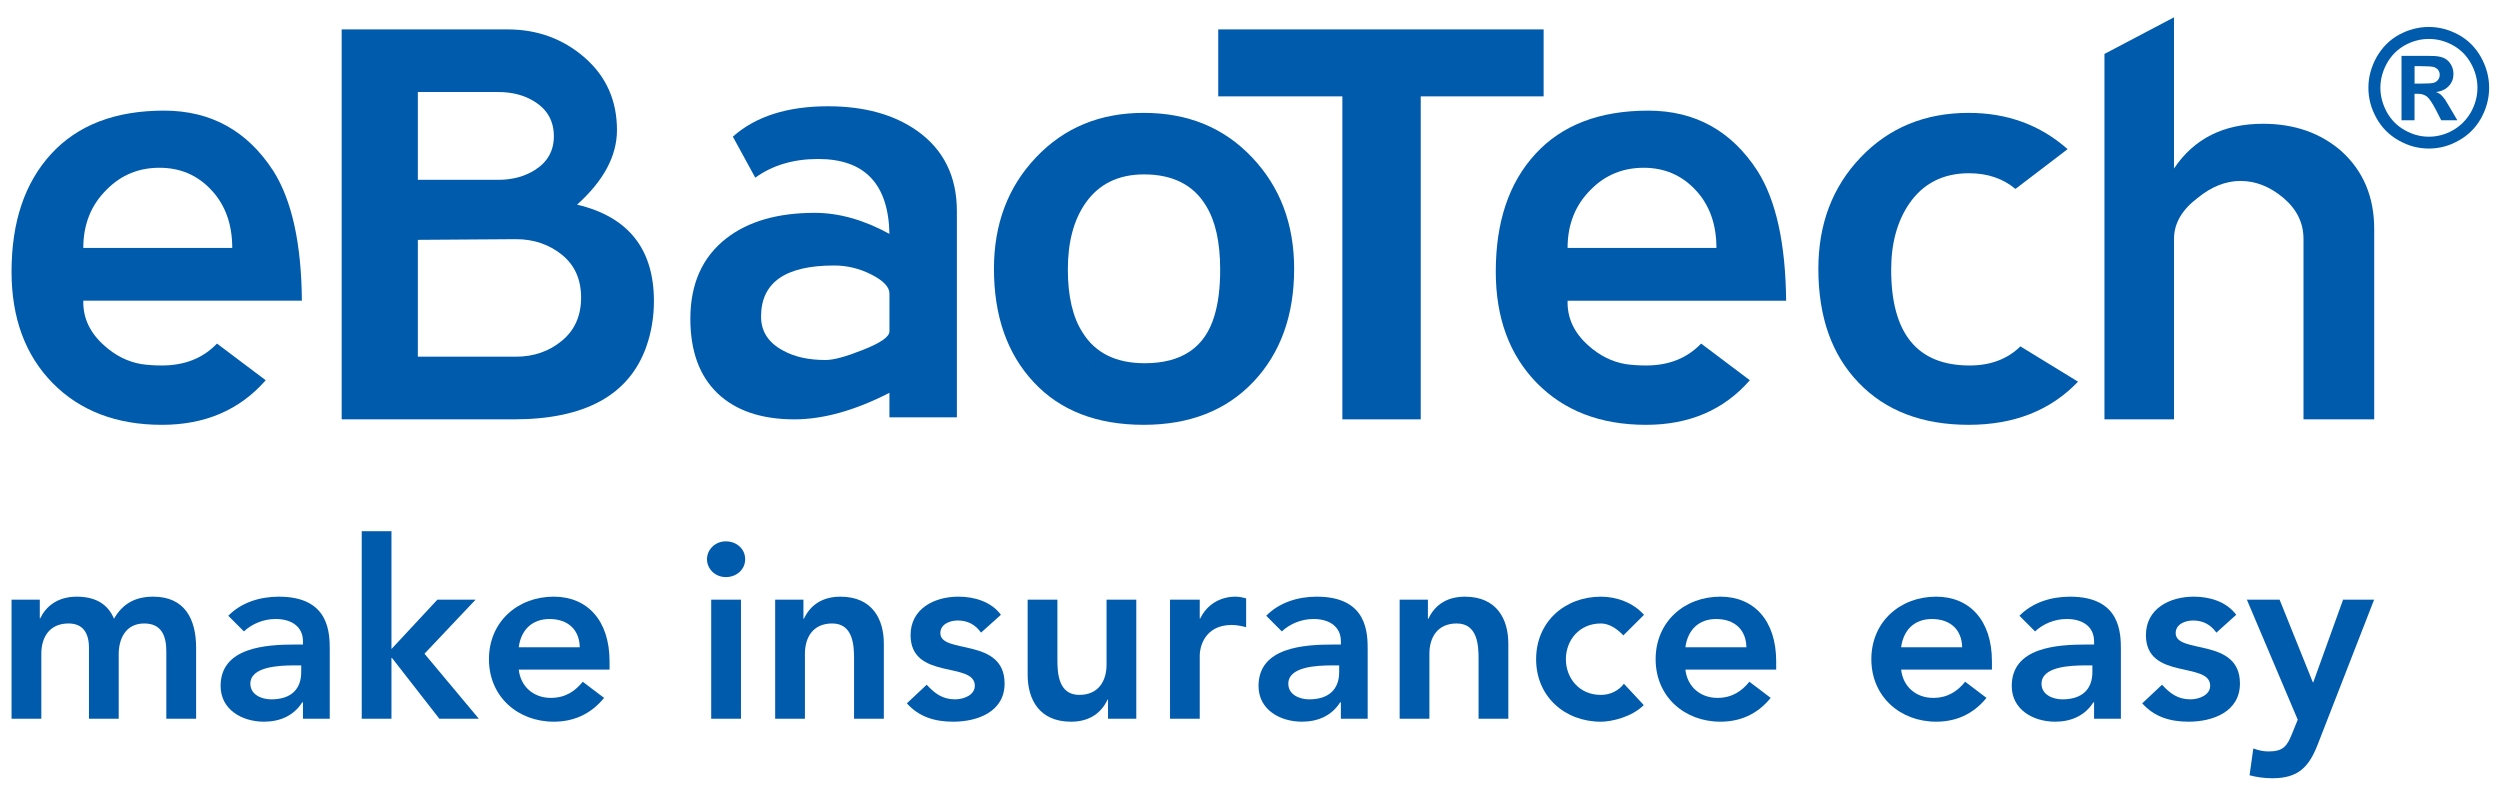 <?xml version="1.0" encoding="utf-8"?>
<!-- Generator: Adobe Illustrator 21.1.0, SVG Export Plug-In . SVG Version: 6.00 Build 0)  -->
<svg version="1.1" id="Layer_1" xmlns="http://www.w3.org/2000/svg" xmlns:xlink="http://www.w3.org/1999/xlink" x="0px" y="0px"
	 viewBox="0 0 433 137" style="enable-background:new 0 0 433 137;" xml:space="preserve">
<style type="text/css">
	.st0{fill:#005BAC;}
</style>
<g id="Page-1">
	<g id="Artboard">
		<g id="ebao_logo" transform="translate(18, 18)">
			<path id="Shape" class="st0" d="M-16,85.863h4.892v3.218h0.09
				c0.904-1.935,2.876-3.738,6.315-3.738c3.184,0,5.374,1.247,6.447,3.822
				c1.5-2.617,3.695-3.822,6.787-3.822c5.498,0,7.436,3.911,7.436,8.854v12.285
				H10.806V94.796c0-2.575-0.775-4.81-3.822-4.81
				c-3.224,0-4.425,2.659-4.425,5.33v11.168h-5.15V94.197
				c0-2.541-1.036-4.212-3.529-4.212c-3.392,0-4.723,2.491-4.723,5.243v11.255H-16
				V85.863z"/>
			<path id="Shape_1_" class="st0" d="M34.172,97.244h-1.073c-2.836,0-7.736,0.216-7.736,3.181
				c0,1.887,1.935,2.702,3.616,2.702c3.521,0,5.192-1.845,5.192-4.721V97.244z
				 M34.475,103.644h-0.127c-1.465,2.322-3.875,3.353-6.621,3.353
				c-3.822,0-7.517-2.103-7.517-6.184c0-6.705,7.823-7.18,12.976-7.18h1.289
				v-0.556c0-2.536-1.974-3.867-4.729-3.867c-2.146,0-4.122,0.859-5.496,2.151
				l-2.71-2.712c2.277-2.317,5.498-3.305,8.767-3.305
				c8.806,0,8.806,6.36,8.806,9.278v11.861h-4.639V103.644z"/>
			<polygon id="Shape_2_" class="st0" points="44.652,74.002 49.802,74.002 49.802,94.411 
				57.754,85.863 64.37,85.863 55.519,95.225 64.929,106.483 58.094,106.483 
				49.894,95.958 49.802,95.958 49.802,106.483 44.652,106.483 			"/>
			<path id="Shape_3_" class="st0" d="M82.412,94.108c-0.042-3.007-2.016-4.895-5.24-4.895
				c-3.05,0-4.945,1.929-5.327,4.895H82.412z M71.848,97.974
				c0.343,3.05,2.66,4.9,5.543,4.9c2.575,0,4.254-1.207,5.54-2.797
				l3.695,2.797c-2.409,2.96-5.456,4.122-8.719,4.122
				c-6.234,0-11.22-4.341-11.22-10.825c0-6.489,4.987-10.83,11.22-10.83
				c5.754,0,9.668,4.043,9.668,11.215v1.418H71.848z"/>
			<path id="Shape_4_" class="st0" d="M105.18,85.863h5.156v20.62h-5.156V85.863z M107.71,75.763
				c1.895,0,3.353,1.331,3.353,3.097c0,1.755-1.458,3.092-3.353,3.092
				c-1.887,0-3.26-1.463-3.26-3.092C104.45,77.223,105.823,75.763,107.71,75.763z"
				/>
			<path id="Shape_5_" class="st0" d="M116.26,85.863h4.895v3.303h0.087
				c0.949-2.061,2.876-3.822,6.315-3.822c5.546,0,7.522,3.911,7.522,8.121v13.018
				h-5.156V96.042c0-2.277-0.174-6.057-3.785-6.057
				c-3.392,0-4.726,2.491-4.726,5.243v11.255h-5.153V85.863z"/>
			<path id="Shape_6_" class="st0" d="M151.917,91.572c-0.988-1.376-2.28-2.103-4.041-2.103
				c-1.373,0-3.007,0.643-3.007,2.188c0,3.701,11.126,0.693,11.126,8.727
				c0,4.895-4.684,6.613-8.896,6.613c-3.179,0-5.923-0.82-8.031-3.179l3.437-3.224
				c1.334,1.46,2.707,2.533,4.897,2.533c1.508,0,3.437-0.725,3.437-2.356
				c0-4.257-11.126-0.904-11.126-8.769c0-4.594,4.125-6.661,8.292-6.661
				c2.752,0,5.672,0.862,7.351,3.139L151.917,91.572z"/>
			<path id="Shape_7_" class="st0" d="M178.805,106.483h-4.897v-3.311h-0.084
				c-0.949,2.061-2.876,3.827-6.315,3.827c-5.543,0-7.52-3.911-7.52-8.118
				V85.863h5.153v10.44c0,2.272,0.174,6.052,3.785,6.052
				c3.392,0,4.729-2.486,4.729-5.24V85.863h5.15V106.483z"/>
			<path id="Shape_8_" class="st0" d="M184.648,85.863h5.148v3.26h0.087
				c1.118-2.362,3.398-3.78,6.102-3.78c0.64,0,1.247,0.132,1.845,0.3v4.982
				c-0.857-0.211-1.674-0.382-2.488-0.382c-4.86,0-5.546,4.08-5.546,5.198
				v11.041h-5.148V85.863z"/>
			<path id="Shape_9_" class="st0" d="M213.945,97.244h-1.078c-2.836,0-7.731,0.216-7.731,3.181
				c0,1.887,1.927,2.702,3.606,2.702c3.516,0,5.203-1.845,5.203-4.721V97.244z
				 M214.245,103.644h-0.129c-1.463,2.322-3.869,3.353-6.618,3.353
				c-3.827,0-7.52-2.103-7.52-6.184c0-6.705,7.82-7.18,12.979-7.18h1.286
				v-0.556c0-2.536-1.985-3.867-4.729-3.867c-2.151,0-4.122,0.859-5.501,2.151
				l-2.702-2.712c2.28-2.317,5.498-3.305,8.761-3.305
				c8.811,0,8.811,6.36,8.811,9.278v11.861h-4.642v-2.839H214.245z"/>
			<path id="Shape_10_" class="st0" d="M224.419,85.863h4.895v3.303h0.087
				c0.946-2.061,2.878-3.822,6.315-3.822c5.548,0,7.525,3.911,7.525,8.121v13.018
				h-5.153V96.042c0-2.277-0.174-6.057-3.785-6.057
				c-3.392,0-4.731,2.491-4.731,5.243v11.255h-5.153V85.863z"/>
			<path id="Shape_11_" class="st0" d="M263.171,92.047c-1.199-1.247-2.533-2.061-3.901-2.061
				c-3.793,0-6.06,2.965-6.06,6.189c0,3.221,2.264,6.184,6.06,6.184
				c1.587,0,3.047-0.691,3.991-1.932l3.44,3.693
				c-2.106,2.103-5.633,2.881-7.428,2.881c-6.234,0-11.218-4.344-11.218-10.825
				c0-6.489,4.984-10.83,11.218-10.83c2.615,0,5.493,0.946,7.47,3.139
				L263.171,92.047z"/>
			<path id="Shape_12_" class="st0" d="M284.478,94.108c-0.047-3.007-2.024-4.895-5.24-4.895
				c-3.047,0-4.942,1.929-5.327,4.895H284.478z M273.909,97.974
				c0.345,3.05,2.667,4.9,5.546,4.9c2.575,0,4.251-1.207,5.54-2.797
				l3.69,2.797c-2.399,2.96-5.451,4.122-8.716,4.122
				c-6.228,0-11.213-4.341-11.213-10.825c0-6.489,4.984-10.83,11.213-10.83
				c5.751,0,9.668,4.043,9.668,11.215v1.418H273.909z"/>
			<path id="Shape_13_" class="st0" d="M321.845,94.108c-0.042-3.007-2.019-4.895-5.245-4.895
				c-3.047,0-4.937,1.929-5.324,4.895H321.845z M311.276,97.974
				c0.345,3.05,2.662,4.9,5.546,4.9c2.575,0,4.252-1.207,5.546-2.797
				l3.69,2.797c-2.404,2.96-5.456,4.122-8.722,4.122
				c-6.223,0-11.218-4.341-11.218-10.825c0-6.489,4.995-10.83,11.218-10.83
				c5.751,0,9.668,4.043,9.668,11.215v1.418H311.276z"/>
			<path id="Shape_14_" class="st0" d="M344.4,97.244h-1.075c-2.836,0-7.733,0.216-7.733,3.181
				c0,1.887,1.929,2.702,3.608,2.702c3.527,0,5.2-1.845,5.2-4.721V97.244z
				 M344.698,103.644h-0.129c-1.463,2.322-3.867,3.353-6.616,3.353
				c-3.824,0-7.517-2.103-7.517-6.184c0-6.705,7.82-7.18,12.979-7.18h1.281
				v-0.556c0-2.536-1.972-3.867-4.721-3.867c-2.151,0-4.122,0.859-5.503,2.151
				l-2.702-2.712c2.275-2.317,5.498-3.305,8.761-3.305
				c8.809,0,8.809,6.36,8.809,9.278v11.861h-4.644v-2.839H344.698z"/>
			<path id="Shape_15_" class="st0" d="M365.881,91.572c-0.999-1.376-2.28-2.103-4.046-2.103
				c-1.373,0-3.007,0.643-3.007,2.188c0,3.701,11.131,0.693,11.131,8.727
				c0,4.895-4.689,6.613-8.896,6.613c-3.176,0-5.93-0.82-8.031-3.179l3.434-3.224
				c1.334,1.46,2.707,2.533,4.895,2.533c1.502,0,3.44-0.725,3.44-2.356
				c0-4.257-11.126-0.904-11.126-8.769c0-4.594,4.122-6.661,8.292-6.661
				c2.744,0,5.662,0.862,7.346,3.139L365.881,91.572z"/>
			<path id="Shape_16_" class="st0" d="M371.158,85.863h5.667l5.757,14.304h0.082l5.158-14.304
				h5.374l-9.755,25.048c-1.502,3.864-3.305,5.883-7.86,5.883
				c-1.334,0-2.667-0.174-3.959-0.517l0.654-4.642
				c0.814,0.306,1.713,0.517,2.62,0.517c2.538,0,3.218-0.901,4.078-3.05
				l0.994-2.451L371.158,85.863z"/>
			<g id="ebaotech">
				<path id="Shape_17_" class="st0" d="M-3.572,34.083c-0.079,2.952,1.139,5.551,3.627,7.765
					c1.921,1.729,4.049,2.799,6.376,3.205c1.128,0.174,2.335,0.248,3.616,0.248
					c3.94,0,7.122-1.263,9.534-3.796l8.44,6.352
					c-4.505,5.15-10.504,7.723-17.973,7.723c-7.876,0-14.196-2.42-18.941-7.243
					C-13.633,43.498-16,37.067-16,29.041c0-8.608,2.29-15.398,6.864-20.382
					c4.589-4.995,11.097-7.499,19.542-7.499c8.123,0,14.436,3.495,18.941,10.456
					c3.216,5.092,4.863,12.586,4.939,22.465H-3.572V34.083z M9.63,11.057
					c-3.6,0-6.634,1.241-9.112,3.743c-2.731,2.659-4.091,6.039-4.091,10.145
					h25.799c0-4.107-1.205-7.451-3.608-10.016
					C16.233,12.346,13.228,11.057,9.63,11.057z"/>
				<path id="Shape_18_" class="st0" d="M93.933,42.064c-2.973,8.366-10.62,12.567-22.942,12.567
					H41.178V-12.907h28.735c5.148,0,9.597,1.621,13.34,4.871
					C86.988-4.781,88.859-0.593,88.859,4.528c0,4.46-2.293,8.772-6.908,12.915
					c8.877,2.103,13.308,7.686,13.308,16.706
					C95.259,36.906,94.818,39.555,93.933,42.064 M68.3-2.061H54.37v15.206h13.93
					c2.433,0,4.552-0.564,6.347-1.7c2.185-1.381,3.282-3.326,3.282-5.841
					c0-2.596-1.096-4.584-3.282-5.965C72.852-1.513,70.735-2.061,68.3-2.061
					 M71.365,23.424l-16.995,0.119V43.778h16.995c3.057,0,5.714-0.907,7.936-2.741
					c2.227-1.824,3.345-4.333,3.345-7.494c0-3.171-1.118-5.646-3.345-7.441
					C77.08,24.323,74.425,23.424,71.365,23.424"/>
				<path id="Shape_19_" class="st0" d="M136.05,54.287v-4.252
					c-5.965,3.055-11.458,4.597-16.455,4.597c-5.733,0-10.166-1.508-13.316-4.512
					c-3.126-3-4.71-7.293-4.71-12.902c0-6.073,2.088-10.736,6.281-13.978
					c3.803-2.918,8.872-4.375,15.253-4.375c4.194,0,8.508,1.207,12.947,3.645
					c-0.166-8.645-4.28-12.976-12.351-12.976c-4.27,0-7.91,1.086-10.886,3.239
					l-3.88-7.103c3.925-3.506,9.433-5.264,16.489-5.264
					c6.281,0,11.431,1.429,15.451,4.27c4.57,3.247,6.858,7.892,6.858,13.893
					v35.717H136.05z M136.05,32.831c0-1.115-1.036-2.219-3.1-3.268
					c-2.069-1.06-4.228-1.579-6.502-1.579c-8.424,0-12.633,2.942-12.633,8.846
					c0,2.591,1.289,4.57,3.896,5.928c1.935,1.065,4.367,1.595,7.28,1.595
					c1.381,0,3.495-0.572,6.331-1.703c3.131-1.212,4.729-2.298,4.729-3.26V32.831
					z"/>
				<path id="Shape_20_" class="st0" d="M180.083,55.578c-8.126,0-14.486-2.472-19.051-7.393
					c-4.605-4.934-6.879-11.484-6.879-19.629c0-7.741,2.417-14.186,7.296-19.307
					c4.863-5.14,11.068-7.699,18.635-7.699c7.657,0,13.901,2.559,18.761,7.699
					c4.876,5.121,7.301,11.566,7.301,19.307c0,8.073-2.362,14.6-7.051,19.565
					C194.39,53.087,188.051,55.578,180.083,55.578 M190.911,17.691
					c-2.164-3.651-5.77-5.485-10.772-5.485c-4.444,0-7.836,1.666-10.153,5.003
					c-2.03,2.923-3.036,6.748-3.036,11.471c0,4.636,0.857,8.274,2.536,10.875
					c2.19,3.569,5.775,5.356,10.77,5.356c6.466,0,10.493-2.757,12.103-8.29
					c0.643-2.124,0.975-4.758,0.975-7.942
					C193.333,23.957,192.513,20.29,190.911,17.691"/>
				<polygon id="Shape_21_" class="st0" points="228.07,-1.31 228.07,54.632 214.498,54.632 
					214.498,-1.31 193.001,-1.31 193.001,-12.907 249.356,-12.907 249.356,-1.31 				"/>
				<path id="Shape_22_" class="st0" d="M253.508,34.083c-0.092,2.952,1.107,5.551,3.603,7.765
					c1.924,1.729,4.072,2.799,6.384,3.205c1.139,0.174,2.327,0.248,3.629,0.248
					c3.917,0,7.093-1.263,9.512-3.796l8.437,6.352
					c-4.494,5.15-10.501,7.723-17.965,7.723c-7.897,0-14.183-2.42-18.925-7.243
					c-4.736-4.837-7.114-11.268-7.114-19.294c0-8.608,2.275-15.398,6.866-20.382
					c4.581-4.995,11.094-7.499,19.531-7.499c8.123,0,14.441,3.495,18.941,10.456
					c3.218,5.092,4.855,12.586,4.953,22.465H253.508z M266.689,11.057
					c-3.577,0-6.642,1.241-9.117,3.743c-2.712,2.659-4.067,6.039-4.067,10.145
					h25.78c0-4.107-1.194-7.451-3.598-10.016
					C273.284,12.346,270.279,11.057,266.689,11.057z"/>
				<path id="Shape_23_" class="st0" d="M322.979,55.578c-8.042,0-14.394-2.428-19.054-7.283
					c-4.678-4.845-6.985-11.423-6.985-19.739c0-7.741,2.435-14.186,7.335-19.307
					c4.91-5.142,11.147-7.699,18.703-7.699c6.682,0,12.375,2.09,17.133,6.281
					l-9.035,6.89c-2.167-1.806-4.85-2.717-8.052-2.717
					c-4.489,0-7.944,1.771-10.353,5.279c-2.074,3.042-3.121,6.842-3.121,11.429
					c0,11.065,4.52,16.59,13.59,16.59c3.603,0,6.529-1.096,8.793-3.308
					l9.982,6.112C337.167,53.079,330.855,55.578,322.979,55.578"/>
				<path id="Shape_24_" class="st0" d="M380.966,54.632V23.382c0-2.77-1.162-5.14-3.469-7.096
					c-2.327-1.961-4.808-2.947-7.443-2.947c-2.565,0-5.034,0.986-7.428,2.947
					c-2.717,2.048-4.088,4.41-4.088,7.096v31.25h-12.046V-8.658L358.535-15v26.192
					c3.458-5.169,8.582-7.754,15.419-7.754c5.451,0,9.992,1.597,13.611,4.773
					c3.759,3.421,5.648,7.902,5.648,13.44v32.981H380.966z"/>
				<path id="Shape_25_" class="st0" d="M400.204-3.519h0.901c1.307,0,2.122-0.042,2.435-0.148
					c0.308-0.092,0.556-0.277,0.746-0.522c0.179-0.245,0.274-0.532,0.274-0.846
					c0-0.327-0.082-0.588-0.258-0.833c-0.19-0.245-0.438-0.409-0.767-0.522
					c-0.329-0.098-1.139-0.153-2.43-0.153h-0.901V-3.519z M397.943,2.831V-8.321
					h2.259c2.09,0,3.289,0,3.532,0.026c0.762,0.063,1.328,0.211,1.75,0.448
					c0.411,0.227,0.762,0.583,1.044,1.073c0.269,0.482,0.411,1.004,0.411,1.587
					c0,0.812-0.264,1.502-0.799,2.072c-0.519,0.575-1.247,0.92-2.198,1.067
					c0.324,0.127,0.598,0.258,0.772,0.414c0.184,0.161,0.438,0.44,0.756,0.857
					c0.076,0.119,0.34,0.567,0.814,1.352l1.328,2.256h-2.791l-0.923-1.808
					c-0.643-1.22-1.157-1.99-1.571-2.314c-0.406-0.3-0.928-0.464-1.555-0.464
					h-0.577v4.586H397.943z M402.679-11.255c-1.426,0-2.804,0.353-4.138,1.083
					c-1.318,0.727-2.343,1.763-3.115,3.108c-0.751,1.365-1.144,2.781-1.144,4.267
					c0,1.471,0.39,2.87,1.118,4.217c0.741,1.328,1.771,2.377,3.11,3.131
					c1.328,0.749,2.702,1.125,4.17,1.125c1.463,0,2.862-0.377,4.186-1.125
					c1.313-0.754,2.343-1.803,3.105-3.131c0.741-1.347,1.123-2.746,1.123-4.217
					c0-1.487-0.382-2.902-1.149-4.267c-0.751-1.344-1.803-2.38-3.121-3.108
					C405.505-10.901,404.116-11.255,402.679-11.255z M402.674-13.332
					c1.782,0,3.495,0.459,5.153,1.35c1.647,0.909,2.934,2.201,3.882,3.885
					c0.933,1.687,1.41,3.461,1.41,5.29c0,1.837-0.464,3.585-1.379,5.258
					c-0.928,1.658-2.214,2.955-3.872,3.877c-1.642,0.941-3.371,1.402-5.195,1.402
					c-1.827,0-3.564-0.461-5.211-1.402c-1.647-0.923-2.944-2.219-3.856-3.877
					c-0.941-1.674-1.4-3.421-1.4-5.258c0-1.829,0.485-3.603,1.415-5.29
					c0.962-1.684,2.235-2.976,3.883-3.885
					C399.153-12.873,400.874-13.332,402.674-13.332z"/>
			</g>
		</g>
	</g>
</g>
</svg>

